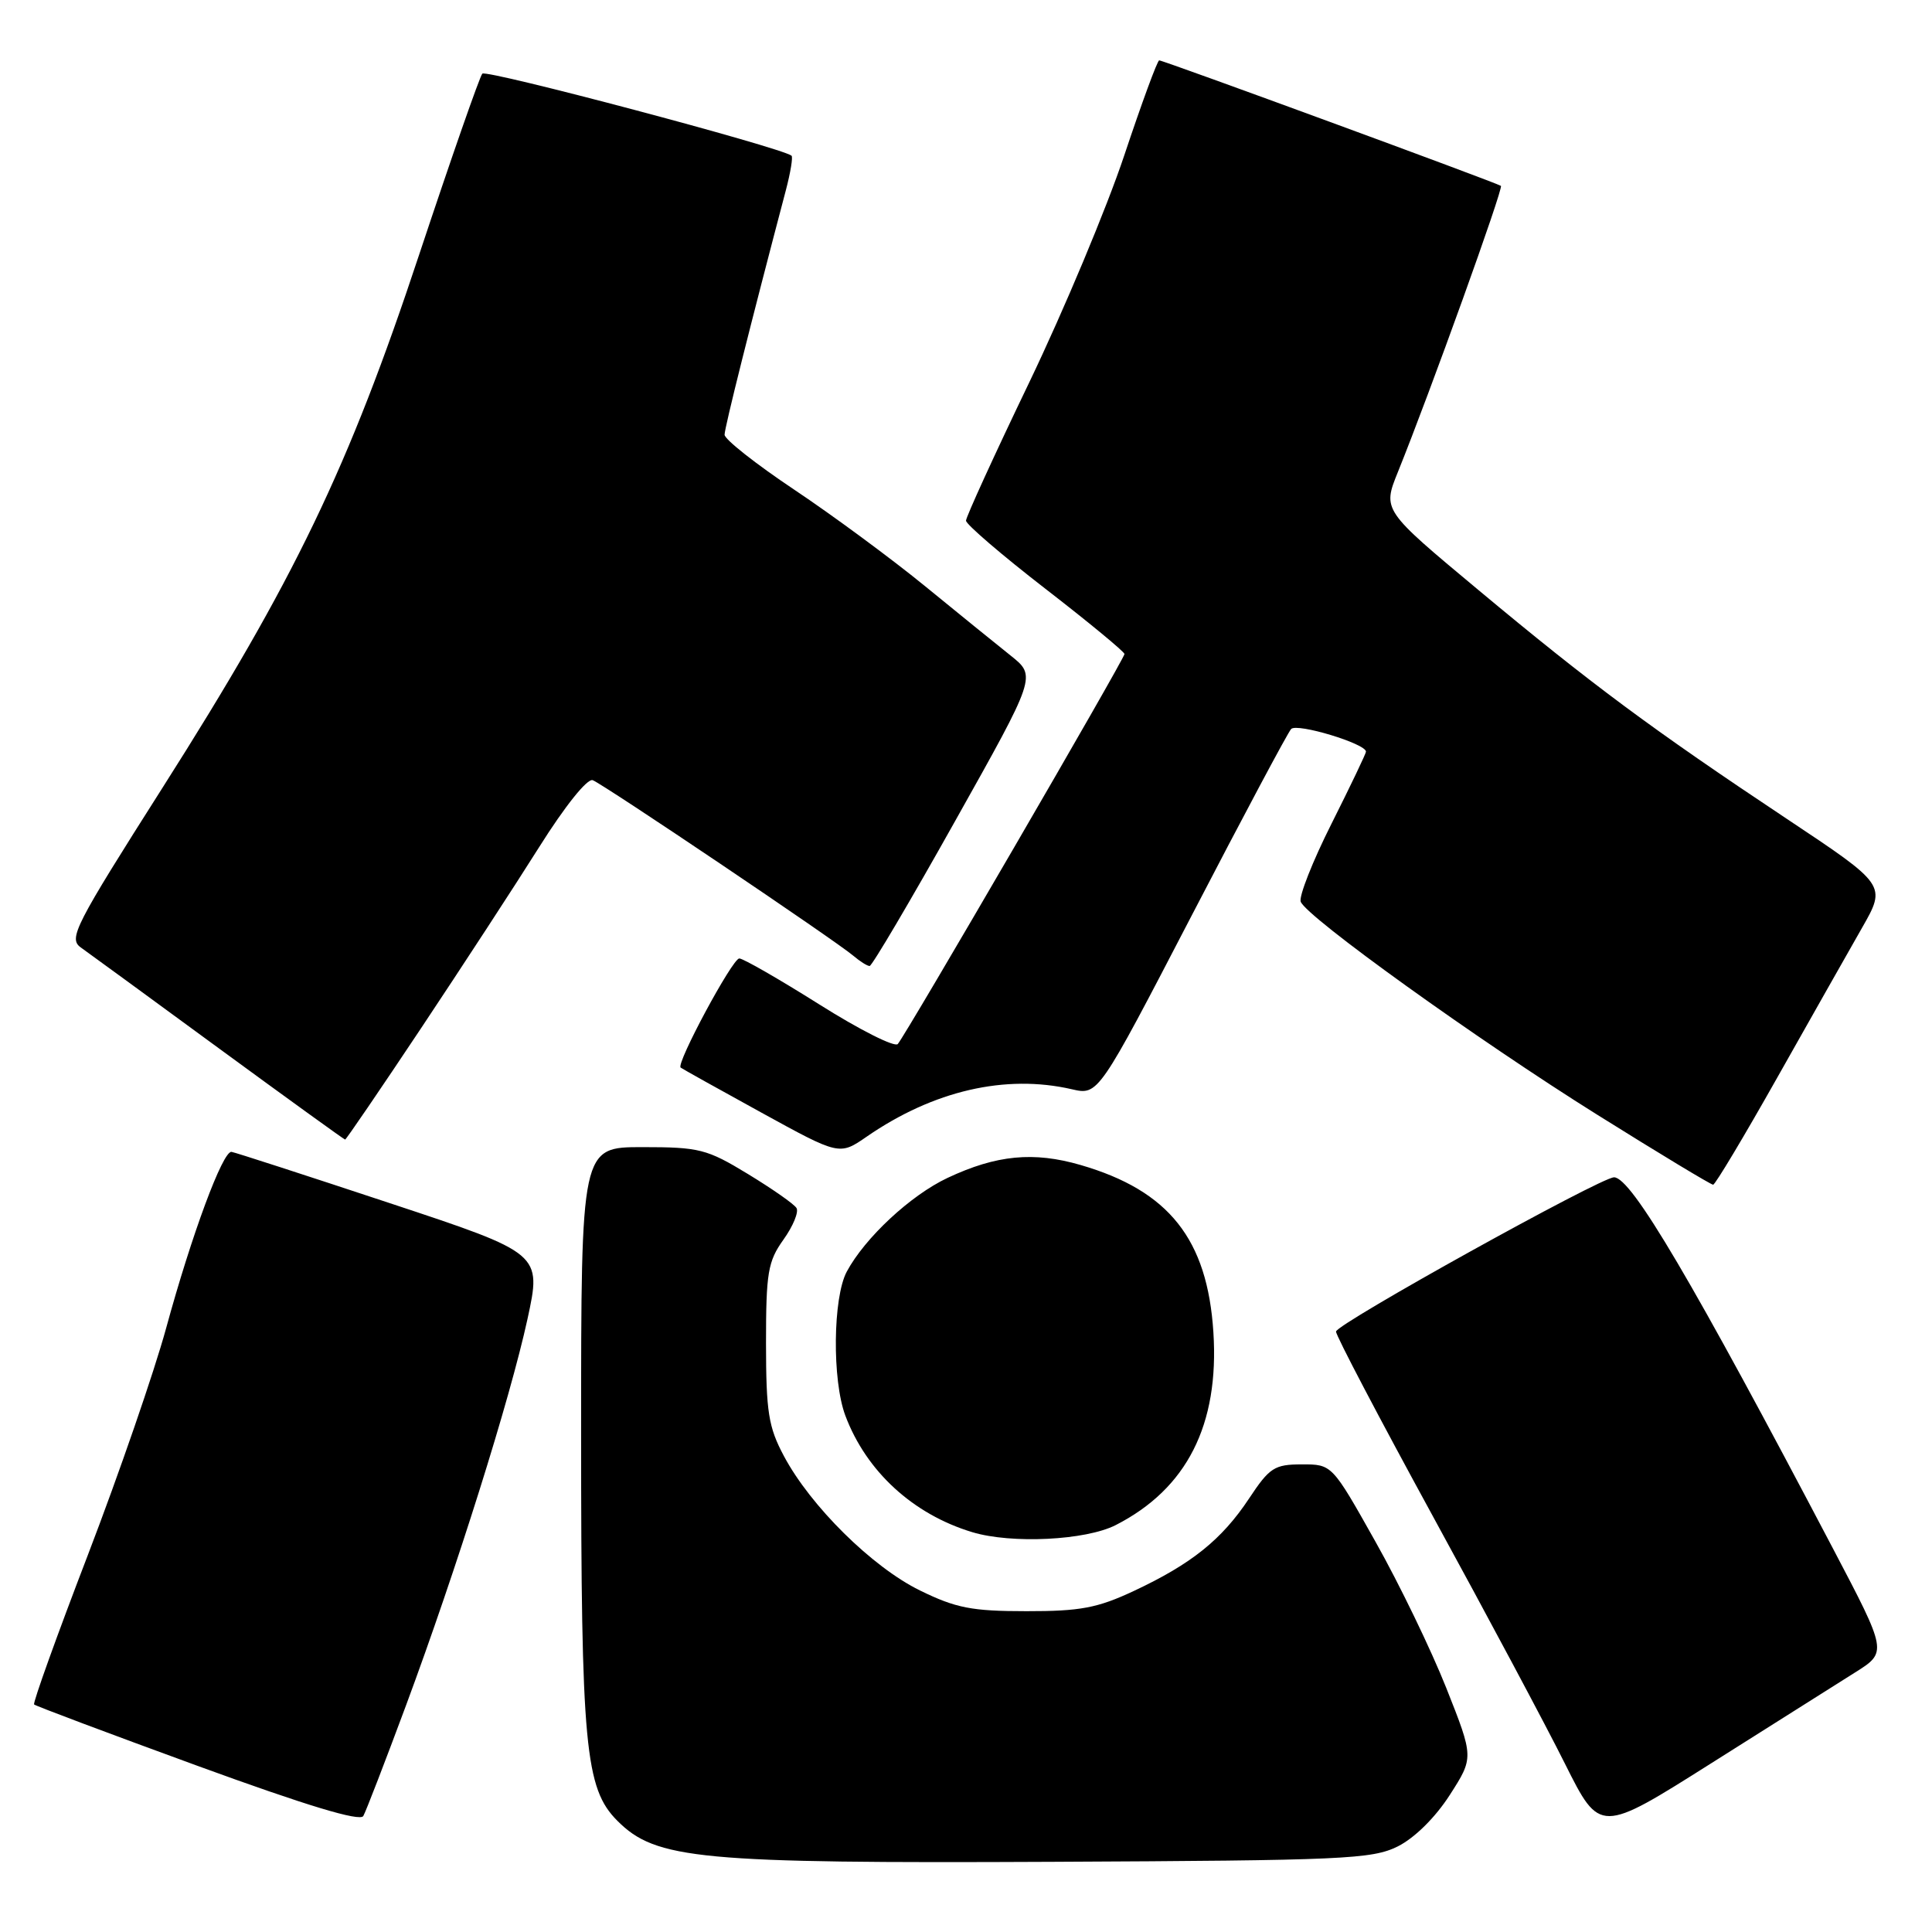 <?xml version="1.0" encoding="UTF-8" standalone="no"?>
<!DOCTYPE svg PUBLIC "-//W3C//DTD SVG 1.1//EN" "http://www.w3.org/Graphics/SVG/1.1/DTD/svg11.dtd" >
<svg xmlns="http://www.w3.org/2000/svg" xmlns:xlink="http://www.w3.org/1999/xlink" version="1.1" viewBox="0 0 256 256">
 <g >
 <path fill="currentColor"
d=" M 185.21 244.66 C 187.44 243.54 190.17 240.85 192.10 237.85 C 195.29 232.88 195.29 232.88 191.65 223.69 C 189.64 218.63 185.42 209.89 182.25 204.27 C 176.50 194.03 176.50 194.03 172.50 194.04 C 168.87 194.04 168.22 194.46 165.50 198.57 C 161.89 204.01 157.88 207.23 150.24 210.81 C 145.42 213.07 143.14 213.50 136.00 213.49 C 128.76 213.49 126.67 213.08 121.89 210.74 C 115.57 207.64 107.40 199.57 103.87 192.93 C 101.82 189.09 101.51 187.10 101.50 178.00 C 101.50 168.62 101.75 167.15 103.81 164.26 C 105.09 162.47 105.86 160.59 105.54 160.07 C 105.22 159.54 102.32 157.52 99.10 155.56 C 93.66 152.25 92.66 152.00 85.12 152.00 C 77.00 152.00 77.00 152.00 77.00 189.86 C 77.00 231.41 77.52 236.98 81.81 241.27 C 86.92 246.39 92.63 246.92 139.50 246.70 C 178.06 246.52 181.80 246.35 185.21 244.66 Z  M 245.79 221.62 C 250.09 218.92 250.09 218.92 242.89 205.21 C 224.26 169.75 216.16 156.00 213.87 156.00 C 212.10 156.00 177.05 175.44 177.03 176.44 C 177.01 176.96 182.80 187.98 189.88 200.94 C 196.97 213.90 204.85 228.65 207.38 233.73 C 212.00 242.96 212.00 242.96 226.75 233.64 C 234.86 228.51 243.43 223.10 245.79 221.62 Z  M 53.79 226.00 C 60.52 207.85 67.57 185.42 69.89 174.80 C 71.78 166.09 71.78 166.09 51.64 159.42 C 40.56 155.75 31.13 152.69 30.68 152.63 C 29.53 152.45 25.40 163.58 22.01 176.00 C 20.43 181.78 15.77 195.28 11.66 206.00 C 7.54 216.72 4.33 225.66 4.52 225.85 C 4.72 226.05 14.47 229.71 26.19 233.99 C 40.66 239.27 47.71 241.40 48.14 240.63 C 48.49 240.01 51.03 233.43 53.79 226.00 Z  M 147.84 202.08 C 157.27 197.27 161.57 188.78 160.78 176.53 C 159.99 164.20 154.89 157.77 143.19 154.37 C 136.96 152.56 132.03 153.03 125.55 156.08 C 120.66 158.38 114.61 164.01 112.20 168.50 C 110.36 171.94 110.25 182.87 112.01 187.57 C 114.78 194.96 120.98 200.65 128.83 203.02 C 134.03 204.59 143.87 204.11 147.84 202.08 Z  M 235.50 142.78 C 239.90 134.98 244.95 126.06 246.73 122.94 C 249.96 117.28 249.96 117.28 236.73 108.48 C 218.91 96.63 210.81 90.62 195.85 78.14 C 183.19 67.59 183.19 67.59 185.23 62.54 C 189.53 51.89 199.24 24.91 198.88 24.63 C 198.38 24.24 154.17 8.00 153.60 8.00 C 153.36 8.00 151.28 13.67 148.97 20.59 C 146.66 27.52 141.00 41.04 136.39 50.65 C 131.77 60.25 128.00 68.51 128.00 68.99 C 128.00 69.47 132.72 73.53 138.50 78.00 C 144.28 82.47 149.00 86.37 149.00 86.66 C 149.00 87.29 120.04 137.11 118.96 138.34 C 118.55 138.80 113.87 136.44 108.56 133.09 C 103.24 129.74 98.47 127.00 97.96 127.00 C 97.05 127.00 89.55 140.95 90.19 141.46 C 90.36 141.60 95.16 144.28 100.86 147.41 C 111.23 153.11 111.23 153.11 114.86 150.60 C 123.68 144.52 133.23 142.31 142.02 144.33 C 145.53 145.14 145.53 145.14 157.90 121.32 C 164.70 108.22 170.63 97.09 171.08 96.60 C 171.84 95.77 181.00 98.54 181.00 99.60 C 181.00 99.84 178.95 104.13 176.44 109.13 C 173.92 114.13 172.09 118.79 172.35 119.48 C 173.14 121.52 195.76 137.78 211.71 147.75 C 219.85 152.84 226.72 156.99 227.00 156.98 C 227.28 156.97 231.10 150.58 235.50 142.78 Z  M 55.79 136.25 C 61.19 128.14 68.25 117.32 71.47 112.20 C 74.86 106.81 77.83 103.10 78.54 103.38 C 79.98 103.93 110.78 124.68 113.08 126.65 C 113.95 127.39 114.91 128.00 115.23 128.00 C 115.54 128.00 120.64 119.36 126.56 108.79 C 137.33 89.59 137.33 89.59 133.92 86.87 C 132.04 85.37 126.90 81.21 122.50 77.61 C 118.10 74.02 110.34 68.29 105.25 64.89 C 100.16 61.49 96.00 58.21 96.01 57.60 C 96.01 56.67 99.48 42.84 104.13 25.21 C 104.75 22.85 105.09 20.79 104.88 20.63 C 103.45 19.52 64.44 9.17 63.91 9.76 C 63.55 10.17 59.79 20.95 55.55 33.71 C 46.17 62.03 39.02 76.87 21.54 104.37 C 9.89 122.71 9.05 124.35 10.70 125.54 C 11.69 126.24 19.93 132.26 29.00 138.91 C 38.08 145.56 45.61 151.00 45.73 151.00 C 45.86 151.00 50.39 144.36 55.79 136.25 Z "/>
</g>
</svg>